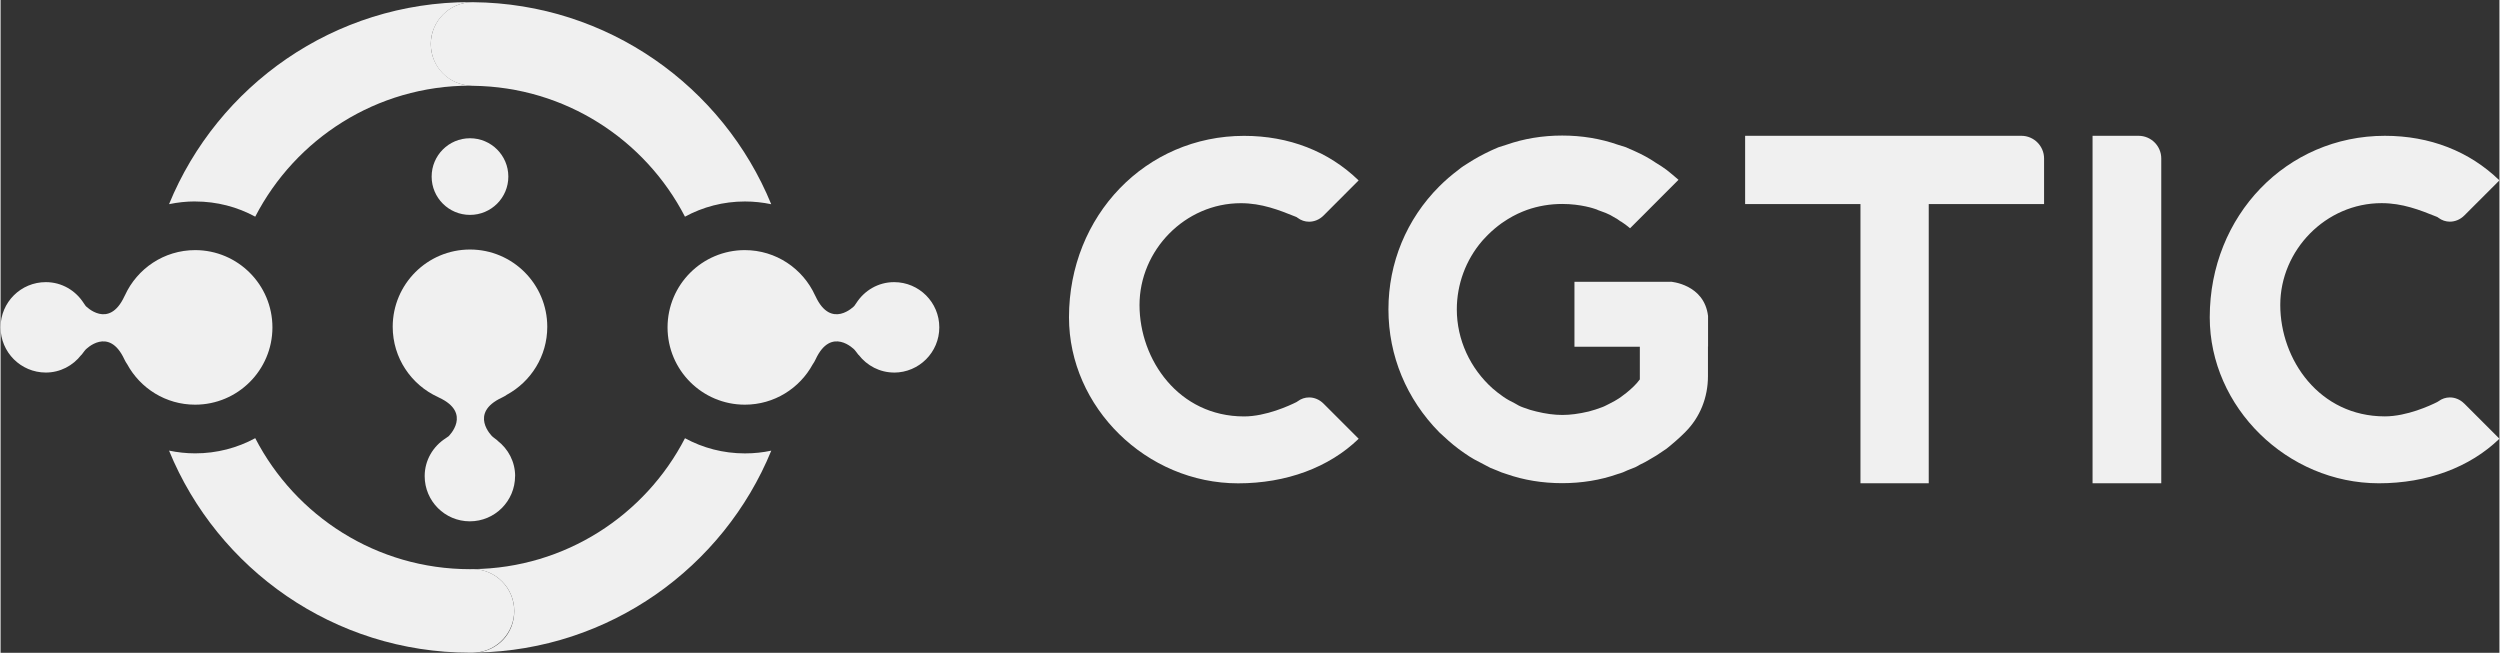 <?xml version="1.0" encoding="UTF-8"?><svg id="a" xmlns="http://www.w3.org/2000/svg" width="900" height="235" viewBox="0 0 510.24 133.29">
  <rect x="0" y="0" width="510.24" height="133.29" fill="#333333" stroke="none"/>
  <defs>
    <style>
      .b {
        fill: #f0f0f0;
      }

      .c {
        fill: #f0f0f0;
      }
    </style>
  </defs>
  <g>
    <path class="c"
      d="M267.19,81.15c-.84,0-1.64,.27-2.32,.78l-.28,.18c-1.38,.69-6.19,2.92-10.68,2.92-13.36,0-21.35-11.57-21.35-22.75s9.28-20.79,20.69-20.79c4.29,0,7.79,1.4,11.17,2.75l.25,.11,.19,.14c.68,.51,1.48,.78,2.32,.78,1.09,0,2.14-.45,2.95-1.25l7.17-7.18c-6.13-5.95-14.22-9.1-23.39-9.1-20.05,0-35.75,16.28-35.75,37.06,0,18.37,15.82,33.89,34.54,33.89,9.82,0,18.55-3.23,24.61-9.1l-7.18-7.18c-.81-.81-1.86-1.26-2.94-1.26Z" />
    <path class="c"
      d="M412.63,27.73h-56.41v13.94h23.55v57.01h13.94V41.67h23.55v-9.31c0-2.55-2.08-4.63-4.63-4.63Z" />
    <path class="c" d="M436.56,27.73h-9.4V98.68h14.03V32.36c0-2.55-2.08-4.63-4.63-4.63Z" />
    <path class="c"
      d="M503.06,82.41c-.81-.81-1.85-1.26-2.94-1.26-.84,0-1.64,.27-2.32,.78l-.28,.17c-1.37,.69-6.17,2.92-10.68,2.92-13.36,0-21.35-11.57-21.35-22.75s9.28-20.79,20.69-20.79c4.3,0,7.8,1.4,11.18,2.75l.25,.11,.19,.14c.68,.51,1.48,.78,2.32,.78,1.09,0,2.13-.45,2.94-1.25l7.18-7.18c-6.13-5.95-14.21-9.1-23.39-9.1-20.05,0-35.76,16.28-35.76,37.06,0,18.37,15.82,33.89,34.54,33.89,9.82,0,18.55-3.23,24.61-9.1l-7.18-7.18Z" />
    <path class="c"
      d="M341.04,57.57l.08-.03h-19.75v13.26h13.35v6.67c-1.49,2.06-4.31,3.9-4.31,3.9-.53,.34-1.1,.67-1.79,1.01l-.41,.21c-.41,.21-.87,.46-1.43,.64-.62,.23-1.55,.56-2.48,.79-2.02,.48-3.79,.71-5.41,.71s-3.44-.24-5.32-.71c-.77-.17-1.66-.44-2.64-.81-.69-.23-1.3-.59-1.75-.86-.73-.36-1.56-.79-2.34-1.34l-1.17-.86c-.16-.12-.3-.24-.43-.36l-.08-.07c-.08-.07-.15-.13-.22-.18l-.21-.16c-4.69-4.16-7.38-10.06-7.38-16.2,0-5.12,1.83-10.08,5.15-13.95l.23-.26c.17-.2,.35-.38,.53-.56l.11-.12s.09-.1,.14-.14c.07-.07,.13-.14,.2-.21,.86-.86,1.79-1.64,2.76-2.34l.3-.2s.02-.02,.04-.03l.03-.02c1.26-.87,2.59-1.59,3.97-2.15l.08-.03s.07-.03,.1-.04l.7-.27c2.27-.8,4.69-1.21,7.19-1.21,3.87,0,6.62,.99,6.65,1,.27,.07,.5,.17,.67,.26l.65,.24c.62,.2,1.16,.43,1.77,.73l.15,.08,1.35,.78c.21,.14,.44,.29,.66,.46l.15,.07c.58,.37,1.15,.79,1.8,1.34l9.89-9.89c-.79-.71-1.65-1.4-2.49-2.07-.61-.46-1.26-.87-1.96-1.3l-.18-.11c-1.28-.88-2.74-1.68-4.47-2.45-.3-.15-.54-.25-.76-.34h-.04c-.28-.13-.55-.24-.83-.38l-1.63-.51c-3.55-1.25-7.38-1.88-11.39-1.88s-7.81,.63-11.33,1.86l-1.7,.54c-.25,.12-.51,.23-.82,.36l-.1,.04c-.2,.09-.41,.17-.62,.28-1.76,.83-3.22,1.63-4.58,2.51-.76,.47-1.41,.88-1.95,1.34-1.55,1.17-2.78,2.23-4,3.45-6.69,6.69-10.38,15.61-10.38,25.1s3.69,18.32,10.38,25.11l.07,.07c1.26,1.17,2.45,2.27,3.83,3.3l.48,.35c.5,.36,1.02,.73,1.54,1.06l.12,.09c.1,.07,.21,.14,.33,.2l.07,.04c.19,.11,.45,.25,.68,.41l3.33,1.75c.23,.08,.48,.19,.73,.29l.07,.03c.23,.1,.47,.2,.7,.28l.24,.1c.32,.16,.74,.3,1.15,.43l.39,.13c3.54,1.24,7.36,1.86,11.36,1.86s7.81-.62,11.33-1.86c.46-.13,.82-.25,1.15-.38l.82-.37,1.62-.64c.22-.1,.44-.21,.57-.3l.35-.21c.69-.31,1.45-.72,2.21-1.19l1.17-.69,2.08-1.39c1.47-1.18,2.75-2.31,3.8-3.36l.07-.08c2.97-2.97,4.6-7.01,4.6-11.38v-6.05h.02v-6.22c-.77-6.54-7.64-7.02-7.64-7.02Zm7.53,13.24h.02s-.02,.05-.02,0Z" />
  </g>
  <g>
    <path class="b"
      d="M95.85,43.88c4.33,0,7.83-3.5,7.83-7.82s-3.5-7.83-7.83-7.83-7.83,3.5-7.83,7.83,3.51,7.82,7.83,7.82Z" />
    <path class="b"
      d="M105.07,97.23c0-2.96-1.42-5.57-3.6-7.25-.02-.02-.01-.05-.03-.06-.59-.42-1.05-.82-1.05-.82,0,0-4.89-4.72,1.99-7.92,.4-.19,.72-.38,1-.58,4.91-2.67,8.25-7.88,8.25-13.86,0-8.72-7.06-15.78-15.77-15.79-8.72,0-15.78,7.06-15.79,15.77,0,6.37,3.78,11.85,9.22,14.34,.07,.04,.13,.07,.21,.11,6.87,3.19,1.98,7.91,1.98,7.91l-.59,.41h0c-2.56,1.64-4.29,4.46-4.29,7.73,0,5.1,4.13,9.23,9.22,9.23,5.1,0,9.23-4.13,9.24-9.23Z" />
    <path class="b"
      d="M9.23,76.07c2.96,0,5.57-1.42,7.25-3.6,.02-.01,.05-.01,.06-.03,.42-.59,.82-1.05,.82-1.05,0,0,4.73-4.89,7.92,1.99,.19,.4,.38,.73,.58,1,2.67,4.91,7.88,8.25,13.86,8.25,8.72,0,15.78-7.06,15.79-15.77,0-8.72-7.06-15.78-15.77-15.79-6.37,0-11.85,3.78-14.34,9.22-.04,.07-.07,.13-.11,.21-3.19,6.87-7.91,1.98-7.91,1.98l-.41-.59h0c-1.64-2.56-4.46-4.28-7.72-4.28C4.14,57.6,0,61.73,0,66.83c0,5.1,4.13,9.23,9.23,9.24Z" />
    <path class="c"
      d="M182.47,76.07c-2.96,0-5.57-1.42-7.25-3.6-.02-.01-.05-.01-.06-.03-.42-.59-.82-1.05-.82-1.05,0,0-4.73-4.89-7.92,1.99-.19,.4-.38,.73-.58,1-2.67,4.91-7.88,8.25-13.86,8.25-8.72,0-15.78-7.06-15.79-15.77,0-8.72,7.06-15.78,15.77-15.79,6.37,0,11.85,3.78,14.34,9.22,.04,.07,.07,.13,.11,.21,3.19,6.87,7.91,1.98,7.91,1.98l.41-.59h0c1.64-2.56,4.46-4.28,7.72-4.28,5.1,0,9.23,4.13,9.23,9.23,0,5.1-4.13,9.23-9.23,9.24Z" />
    <g>
      <path class="b"
        d="M39.74,41.14c4.44,0,8.62,1.12,12.26,3.1,8.2-15.88,24.77-26.75,43.88-26.75,.06,0,.11,0,.17,0-4.55-.18-8.2-3.92-8.2-8.52S91.67,.45,96.38,.45c.04,0,.07,0,.11,0h0c-.2,0-.39-.02-.59-.02-27.79-.01-51.58,17.05-61.5,41.26,1.72-.36,3.51-.56,5.34-.56Z" />
      <path class="b"
        d="M96.45,116.21h0s-.04,0-.07,0c-.01,0-.02,0-.03,0-.03,0-.06,0-.1,0-.12,0-.25,.01-.38,.01-19.11,0-35.67-10.87-43.87-26.75-3.64,1.98-7.82,3.1-12.26,3.1-1.83,0-3.62-.2-5.34-.56,9.91,24.2,33.69,41.25,61.45,41.26,.11,0,.22,0,.32,0,.06,0,.12,0,.18,0,.27,0,.52-.01,.78-.04,4.35-.4,7.75-4.05,7.75-8.5,0-4.68-3.77-8.48-8.44-8.53Z" />
    </g>
    <g>
      <path class="c"
        d="M139.75,44.24c3.64-1.98,7.82-3.1,12.25-3.1,1.84,0,3.63,.2,5.36,.56C147.51,17.68,124.01,.7,96.49,.45h0s-.07,0-.11,0c-4.71,0-8.53,3.82-8.53,8.53s3.64,8.34,8.2,8.52c.11,0,.22,.02,.34,.02,.04,0,.07,0,.11,0,18.84,.23,35.14,11.02,43.25,26.73Z" />
      <path class="c"
        d="M152,92.58c-4.44,0-8.61-1.12-12.25-3.1-8.12,15.72-24.44,26.52-43.3,26.73h0c4.67,.06,8.44,3.86,8.44,8.54s-3.41,8.1-7.75,8.5c27.23-.51,50.46-17.39,60.23-41.23-1.73,.37-3.52,.56-5.36,.56Z" />
    </g>
  </g>
</svg>
